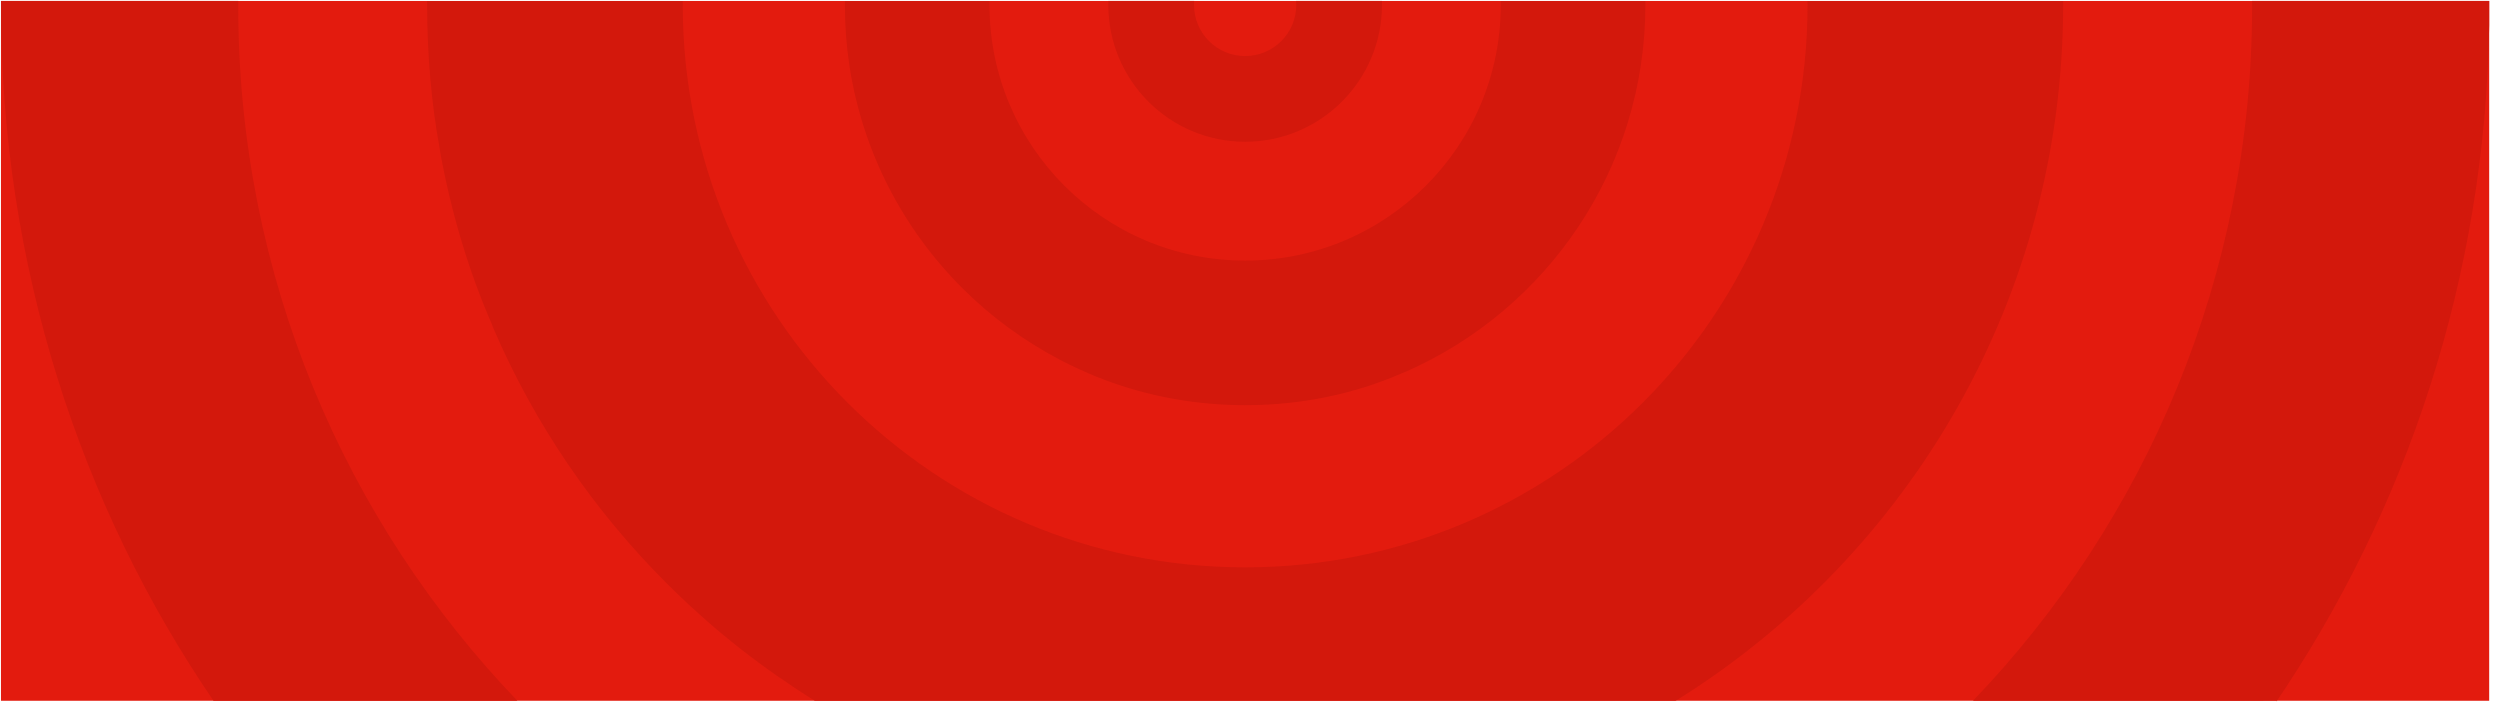 <!-- Generated by IcoMoon.io -->
<svg version="1.1" xmlns="http://www.w3.org/2000/svg" width="114" height="32" viewBox="0 0 114 32">
<title>red-bg</title>
<path fill="#e31b0e" d="M0.044 0.044h113.463v31.911h-113.463v-31.911z"></path>
<path fill="#d3180c" d="M89.968 31.956c7.877-8.21 12.728-19.376 12.728-31.676 0-0.019 0-0.038-0-0.058v0.003c0-0.060 0-0.121 0-0.181h10.812v1.096c-0.18 11.52-3.774 22.165-9.81 31.010l0.126-0.195zM37.155 31.956c-2.41-1.505-4.502-3.154-6.397-5.003l0.008 0.007q-0.183-0.178-0.363-0.358c-3.318-3.311-6.014-7.245-7.896-11.612l-0.093-0.241c-1.005-2.299-1.827-4.985-2.336-7.78l-0.034-0.226c-0.36-1.952-0.567-4.199-0.567-6.493 0-0.008 0-0.017 0-0.025v0.001c0-0.060 0-0.121 0-0.181h11.658c0 0.060-0.001 0.12-0.001 0.181 0 14.163 11.482 25.645 25.645 25.645h0c14.163 0 25.645-11.482 25.645-25.645 0-0.060 0-0.12-0.001-0.181h11.657q0 0.090 0 0.181v0c-0.007 13.336-7.002 25.036-17.521 31.639l-0.156 0.091zM9.736 31.956c-6.069-8.883-9.691-19.856-9.691-31.676 0-0.019 0-0.039 0-0.058v0.003q0-0.090 0-0.181h10.819c0 0.060 0 0.121 0 0.181-0 0.018-0 0.039-0 0.061 0 12.298 4.851 23.462 12.743 31.686l-0.015-0.016zM56.779 18.476q-0.366 0-0.729-0.014c-2.322-0.091-4.501-0.606-6.493-1.469l0.117 0.045q-0.471-0.199-0.929-0.423-0.093-0.045-0.185-0.092c-0.028-0.014-0.057-0.029-0.085-0.043l-0.051-0.026c-1.748-0.911-3.248-2.019-4.551-3.324l-0-0c-2.683-2.681-4.535-6.194-5.137-10.118l-0.013-0.102c-0.125-0.804-0.196-1.732-0.196-2.676 0-0.003 0-0.007 0-0.010v0.001c0-0.060 0-0.121 0.001-0.181h6.594c-0.001 0.060-0.001 0.12-0.001 0.181 0 6.438 5.219 11.657 11.657 11.657s11.657-5.219 11.657-11.657v0q0-0.091-0.001-0.181h6.594q0.001 0.090 0.001 0.181v0c-0.001 7.475-4.494 13.9-10.926 16.724l-0.117 0.046q-0.051 0.022-0.102 0.043c-2.087 0.909-4.518 1.438-7.073 1.438-0.011 0-0.023 0-0.034-0h0.002zM56.779 6.465c-3.446-0.002-6.238-2.795-6.24-6.24v-0q0-0.091 0.003-0.181h3.913q-0.007 0.089-0.007 0.181c0 1.288 1.044 2.331 2.331 2.331s2.331-1.044 2.331-2.331v0q0-0.091-0.007-0.181h3.913q0.003 0.090 0.003 0.181v0c-0.004 3.445-2.795 6.237-6.24 6.24h-0z"></path>
</svg>
